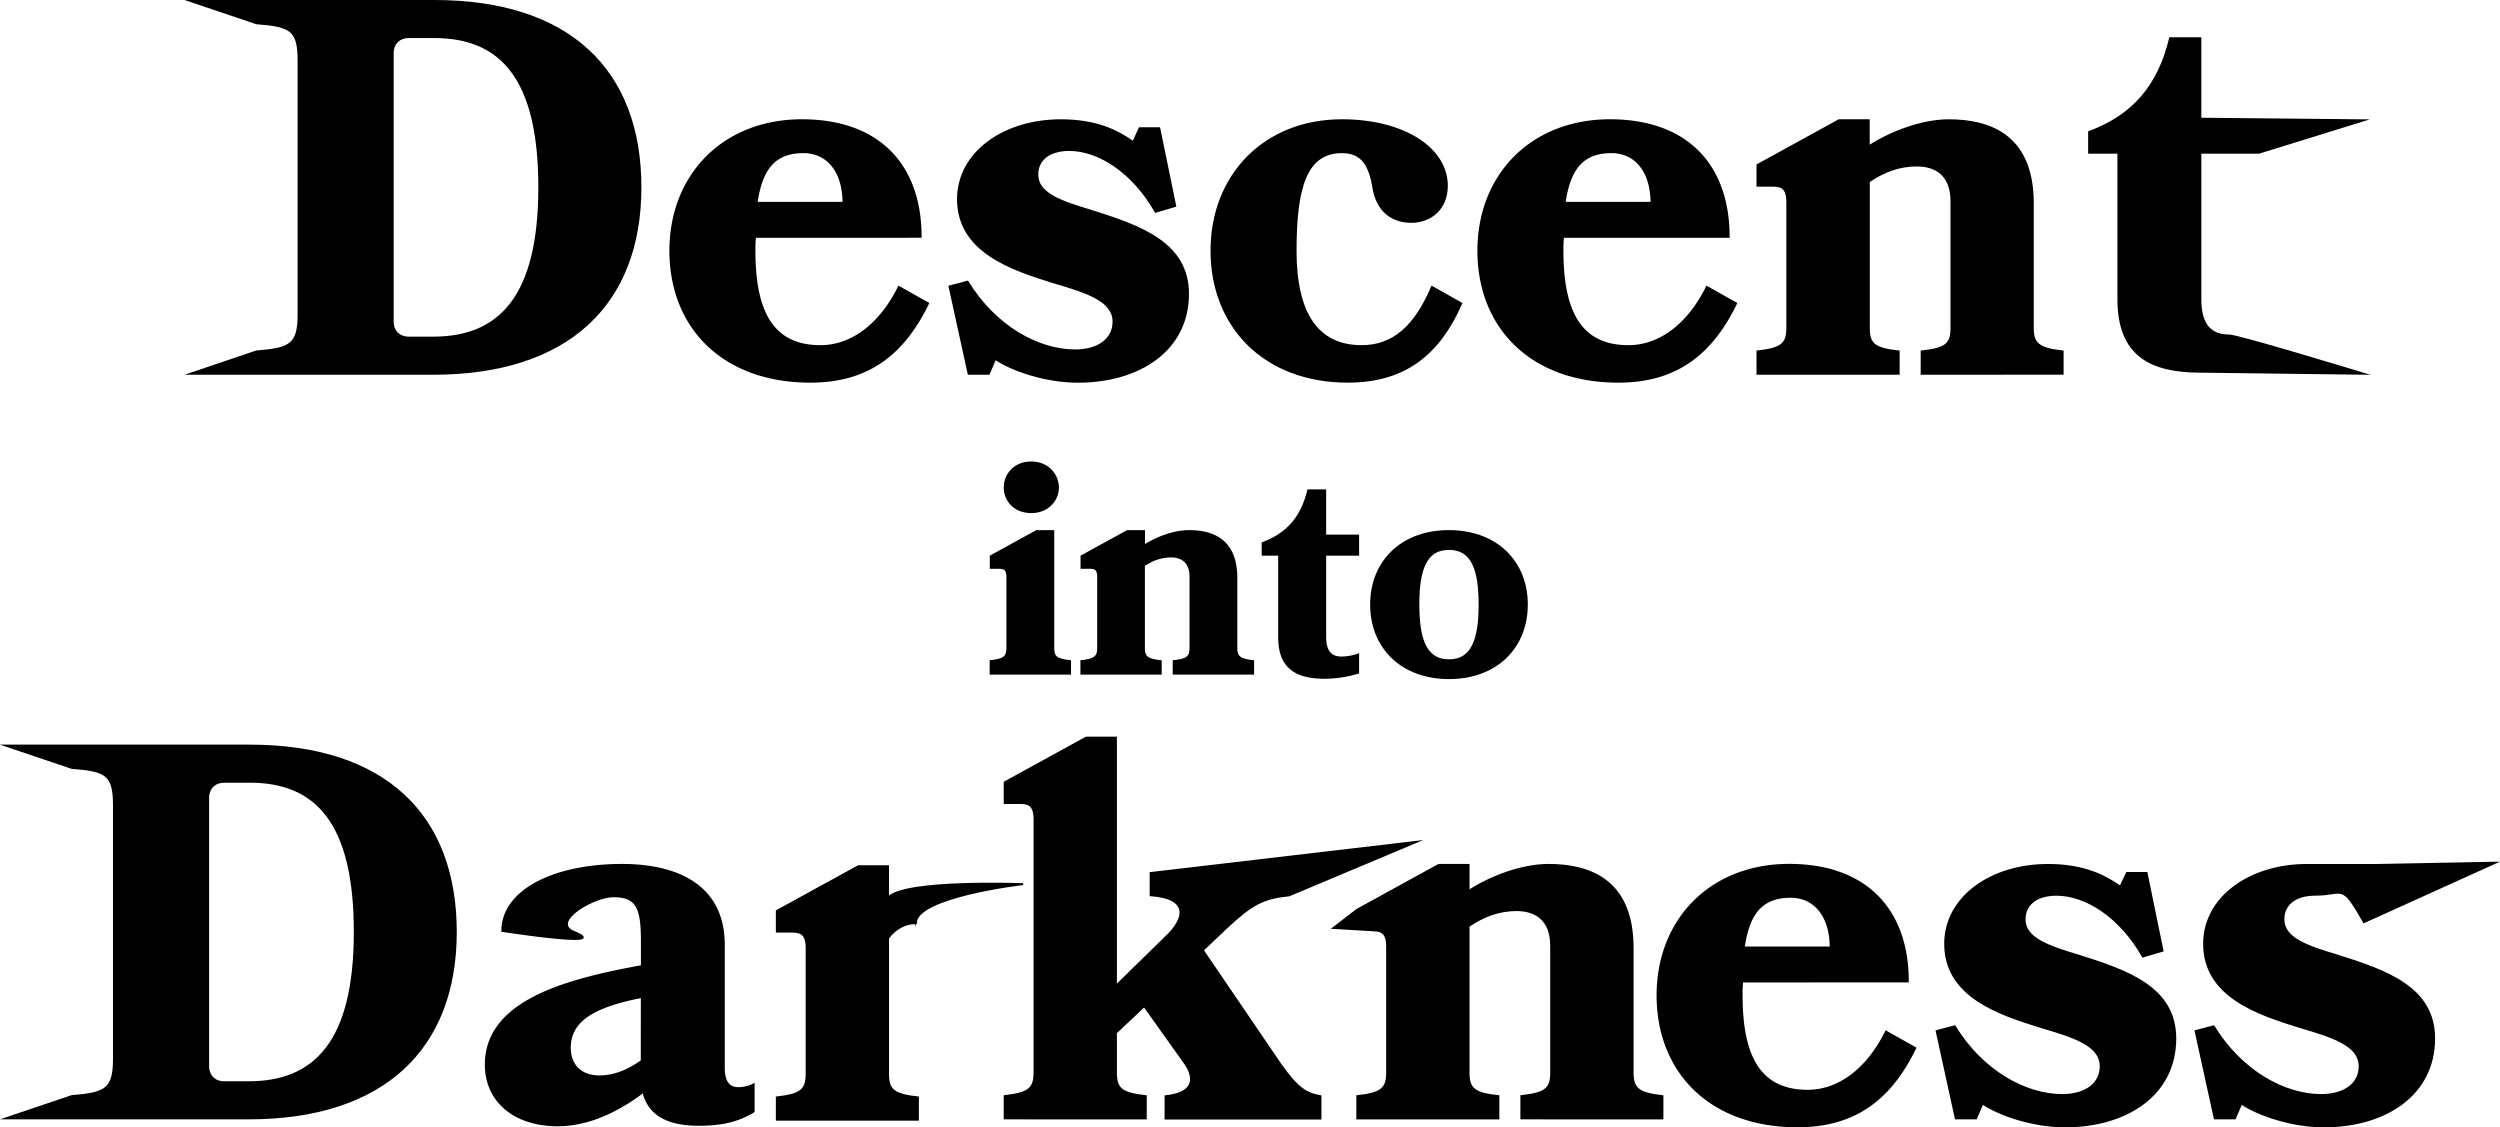 <svg xmlns="http://www.w3.org/2000/svg" viewBox="0 0 1351.74 609.55"><defs><style>.cls-1{stroke:#000;stroke-miterlimit:10;}</style></defs><g id="Layer_2" data-name="Layer 2"><g id="Layer_1-2" data-name="Layer 1"><path class="cls-1" d="M102.84,202.11,138.67,190c18.43-1.44,22.75-3.74,22.75-20.16V32.76c0-16.71-4.32-18.72-22.75-20.16L102.84.5h132c72.86,0,111.46,37.44,111.46,100.8s-39.46,100.81-112,100.81ZM221,20.08c-5.18,0-8.64,3.46-8.64,8.64V173.88c0,5.19,3.46,8.64,8.64,8.64h13.25c36,0,57.32-22.17,57.32-81.22s-20.74-81.22-56.74-81.22Z"/><path class="cls-1" d="M408.24,128.09a67.13,67.13,0,0,0-.29,7.49c0,34,10.37,51.55,35.71,51.55,16.71,0,32.26-11.52,42.34-32l15.84,8.93c-12.38,25.35-30.53,42.34-63.65,42.34-47.52,0-75.75-29.67-75.75-70.85,0-40.9,28.81-70.56,71.14-70.56,41.48,0,64.23,24.19,64.23,63.07Zm47.81-18.43c0-17-8.64-27.36-21.6-27.36-15.84,0-22.76,9.21-25.35,27.36Z"/><path class="cls-1" d="M642.38,158.91c0,30.24-26.2,47.52-59.61,47.52-17.57,0-35.72-6.34-44.65-12.38l-3.45,8.06H523.72l-10.36-47.24,9.79-2.59c15,24.48,38.3,37.16,58.18,37.16,11.8,0,20.73-5.48,20.73-15.56,0-11.23-14.11-15.84-31.68-21-23.33-7.2-52.42-16.71-52.42-45.22C518,82.58,542.73,65,573.55,65c19.3,0,30.53,5.76,39.17,11.8l3.46-7.49h10.65l8.64,42.06-10.65,3.16c-12.39-21.89-31.11-33.41-46.66-33.41-11.23,0-17.28,5.48-17.28,13.25,0,10.37,12.67,14.69,29.09,19.59C616.46,122.33,642.38,131.26,642.38,158.91Z"/><path class="cls-1" d="M742.6,101.59c-2-12.09-6-19.29-17-19.29-19.58,0-25.06,19.29-25.06,53.28s11.81,51.55,35.72,51.55c17.28,0,29.09-10.94,38-32l15.85,8.93c-11.53,26.21-29.38,42.34-61.35,42.34-44.93,0-73.73-29.67-73.73-70.85,0-40.9,28.8-70.56,70.56-70.56,33.41,0,56.74,15.26,56.74,35.42,0,12.67-8.93,19.58-19.3,19.58S744.62,114,742.6,101.59Z"/><path class="cls-1" d="M845.13,128.09a67.13,67.13,0,0,0-.29,7.49c0,34,10.37,51.55,35.71,51.55,16.71,0,32.26-11.52,42.34-32l15.84,8.93c-12.38,25.35-30.53,42.34-63.65,42.34-47.52,0-75.75-29.67-75.75-70.85,0-40.9,28.81-70.56,71.14-70.56C912,65,934.7,89.21,934.7,128.09Zm47.81-18.43c0-17-8.64-27.36-21.6-27.36-15.84,0-22.76,9.21-25.35,27.36Z"/><path class="cls-1" d="M1039,202.11V190c13.25-1.44,16.13-4,16.13-12.67V108.79c0-13.82-8.06-19.29-18.72-19.29-9.5,0-17.86,3.16-25.92,8.64v79.2c0,8.64,2.88,11.23,16.13,12.67v12.1H950.24V190c13-1.44,16.13-4,16.13-12.67V109.08c0-6-2-8.64-7.2-8.64h-8.93V89.21L994.31,65h16.13V79.13C1022,71.64,1039,65,1053.64,65c21.31,0,45.51,7.48,45.51,44.92v67.4c0,8.64,3.17,11.23,16.13,12.67v12.1Z"/><path class="cls-1" d="M1189.75,201h0c-27.36,0-44.36-9.22-44.36-39.17V82.58h-15.84V71.35c24.2-8.93,37.73-25.34,43.78-50.69h16.42V64.15l88.42.87-56.74,17.56h-31.68v79.21c0,14.4,6,19.58,15.55,19.58,4.9,0,72.87,20.74,72.87,20.74Z"/><path class="cls-1" d="M535.6,364.25v-6.8c7.29-.81,9.07-2.27,9.07-7.13v-38.4c0-3.4-1.13-4.86-4-4.86h-5v-6.32l24.79-13.61h9.07v63.19c0,4.86,1.62,6.32,9.07,7.13v6.8Zm36.45-100.61c0,6.64-5.35,13.29-14.42,13.29-9.4,0-14.42-6.65-14.42-13.29,0-6.8,5-13.61,14.42-13.61C566.7,250,572.05,256.84,572.05,263.64Z"/><path class="cls-1" d="M634.58,364.25v-6.8c7.45-.81,9.08-2.27,9.08-7.13V311.76c0-7.78-4.54-10.86-10.54-10.86a25.46,25.46,0,0,0-14.58,4.86v44.56c0,4.86,1.62,6.32,9.08,7.13v6.8H584.68v-6.8c7.29-.81,9.07-2.27,9.07-7.13v-38.4c0-3.4-1.13-4.86-4-4.86h-5v-6.32l24.79-13.61h9.07v7.94c6.48-4.21,16-7.94,24.3-7.94,12,0,25.6,4.21,25.6,25.28v37.91c0,4.86,1.78,6.32,9.07,7.13v6.8Z"/><path class="cls-1" d="M734.37,363.77a65.6,65.6,0,0,1-17.82,2.75c-15.39,0-24.95-5.18-24.95-22V299.93h-8.91v-6.32c13.61-5,21.22-14.25,24.63-28.51h9.23v24.46h17.82v10.37H716.55v44.56c0,8.1,3.4,11,8.75,11a28.17,28.17,0,0,0,9.07-1.62Z"/><path class="cls-1" d="M825.58,326.83c0,23.16-16.36,39.85-42.12,39.85S741.33,350,741.33,326.83c0-23,16.37-39.7,42.13-39.7S825.58,303.82,825.58,326.83Zm-25.6,0c0-19.12-4.05-30-16.52-30s-16.53,10.86-16.53,30S771,357,783.46,357,800,345.94,800,326.83Z"/><path class="cls-1" d="M3,604.73l35.84-12.1c18.43-1.44,22.75-3.74,22.75-20.16V435.38c0-16.71-4.32-18.73-22.75-20.16L3,403.12h132c72.87,0,111.47,37.44,111.47,100.8s-39.46,100.81-112,100.81Zm118.21-182c-5.18,0-8.64,3.46-8.64,8.64V576.5c0,5.19,3.46,8.64,8.64,8.64H134.5c36,0,57.31-22.17,57.31-81.22s-20.73-81.22-56.74-81.22Z"/><path class="cls-1" d="M301.53,608.47c-23.61,0-38.88-13.25-38.88-32.83,0-34.27,43.2-45.8,84.39-53.28V508.82c0-17.86-2.59-24.19-15.27-24.19-10.94,0-34.45,13.9-21.31,19.29,21.6,8.87-38.88-.57-38.88-.57h0c0-21.32,27.07-35.72,64.8-35.72,29.38,0,55,10.95,55,43.21v66.53c0,7.77,2.88,10.94,7.78,10.94a18.1,18.1,0,0,0,8.35-2V601c-8.06,4.9-16.7,7.2-29.66,7.2-15,0-26.79-4.32-30-17.85C335.81,599.54,319.39,608.47,301.53,608.47ZM347,539.06c-23.33,4.61-38.88,11.52-38.88,27.36,0,10.66,7.2,15.56,15.84,15.56s16.13-3.46,23-8.36Z"/><path class="cls-1" d="M495.2,499.16c-5.18,0-10.66,2.31-15,8.07v73.44c0,8.64,2.88,11.23,16.13,12.68v12.09H420V593.35c13-1.45,16.13-4,16.13-12.68V512.41c0-6-2-8.64-7.2-8.64H420V492.54l44.07-24.19h16.12v17c8.64-9.79,73-7.3,73-7.3s-58,6.72-58,21.12Z"/><path class="cls-1" d="M543.21,604.73v-12.1c13-1.44,16.13-4,16.13-12.67V442.86c0-6.05-2-8.64-7.2-8.64h-8.93V423l44.07-24.19h16.13V533l26.49-25.92c12.1-11.23,12.39-21.6-7.77-23V472l143.94-16.87-69.06,29c-14.11,1.44-20.16,4.61-34.56,18.14l-12.1,11.52,41.76,61.35c9.51,13.54,14.12,16.13,21.89,17.57v12.1H630.19v-12.1c14.4-1.44,16.71-8.64,10.66-17.57L618.67,544l-15.26,14.4V580c0,8.64,2.88,11.23,16.12,12.67v12.1Z"/><path class="cls-1" d="M822.57,604.73v-12.1c13.25-1.44,16.13-4,16.13-12.67V511.41c0-13.82-8.06-19.3-18.72-19.3-9.51,0-17.86,3.17-25.92,8.65V580c0,8.64,2.88,11.23,16.13,12.67v12.1H733.86v-12.1c13-1.44,16.13-4,16.13-12.67V511.7c0-6.05-2-8.64-7.2-8.64l-21.86-1.3,12.93-9.93,44.07-24.2h16.13v14.12c11.52-7.49,28.51-14.12,43.2-14.12,21.31,0,45.51,7.49,45.51,44.93V580c0,8.64,3.16,11.23,16.12,12.67v12.1Z"/><path class="cls-1" d="M942,530.71a67.13,67.13,0,0,0-.29,7.49c0,34,10.37,51.55,35.71,51.55,16.71,0,32.26-11.52,42.34-32l15.84,8.93c-12.38,25.35-30.53,42.34-63.65,42.34-47.52,0-75.74-29.67-75.74-70.85,0-40.9,28.8-70.57,71.13-70.57,41.48,0,64.23,24.2,64.23,63.08Zm47.81-18.43c0-17-8.64-27.36-21.6-27.36-15.84,0-22.76,9.21-25.35,27.36Z"/><path class="cls-1" d="M1176.19,561.53c0,30.24-26.21,47.52-59.62,47.52-17.57,0-35.72-6.34-44.64-12.39l-3.46,8.07h-11l-10.36-47.24,9.79-2.59c15,24.48,38.31,37.16,58.18,37.16,11.81,0,20.74-5.48,20.74-15.56,0-11.23-14.12-15.84-31.69-21-23.33-7.2-52.41-16.71-52.41-45.22,0-25.06,24.76-42.63,55.58-42.63,19.3,0,30.53,5.76,39.17,11.81L1150,472h10.65l8.65,42.05-10.66,3.17c-12.39-21.89-31.11-33.41-46.66-33.41-11.23,0-17.28,5.48-17.28,13.25,0,10.37,12.67,14.69,29.09,19.59C1150.26,525,1176.19,533.88,1176.19,561.53Z"/><path class="cls-1" d="M1316.15,561.53c0,30.24-26.21,47.52-59.62,47.52-17.56,0-35.71-6.34-44.64-12.39l-3.46,8.07h-10.94l-10.37-47.24,9.79-2.59c15,24.48,38.31,37.16,58.18,37.16,11.81,0,20.74-5.48,20.74-15.56,0-11.23-14.11-15.84-31.68-21-23.33-7.2-52.42-16.71-52.42-45.22,0-25.06,24.77-42.63,55.59-42.63h38.27l63.73-1.22-71.15,32.19h0c-12.38-21.89-10.69-14.84-26.24-14.84-11.24,0-17.29,5.48-17.29,13.25,0,10.37,12.68,14.69,29.09,19.59C1290.23,525,1316.15,533.88,1316.15,561.53Z"/></g></g></svg>